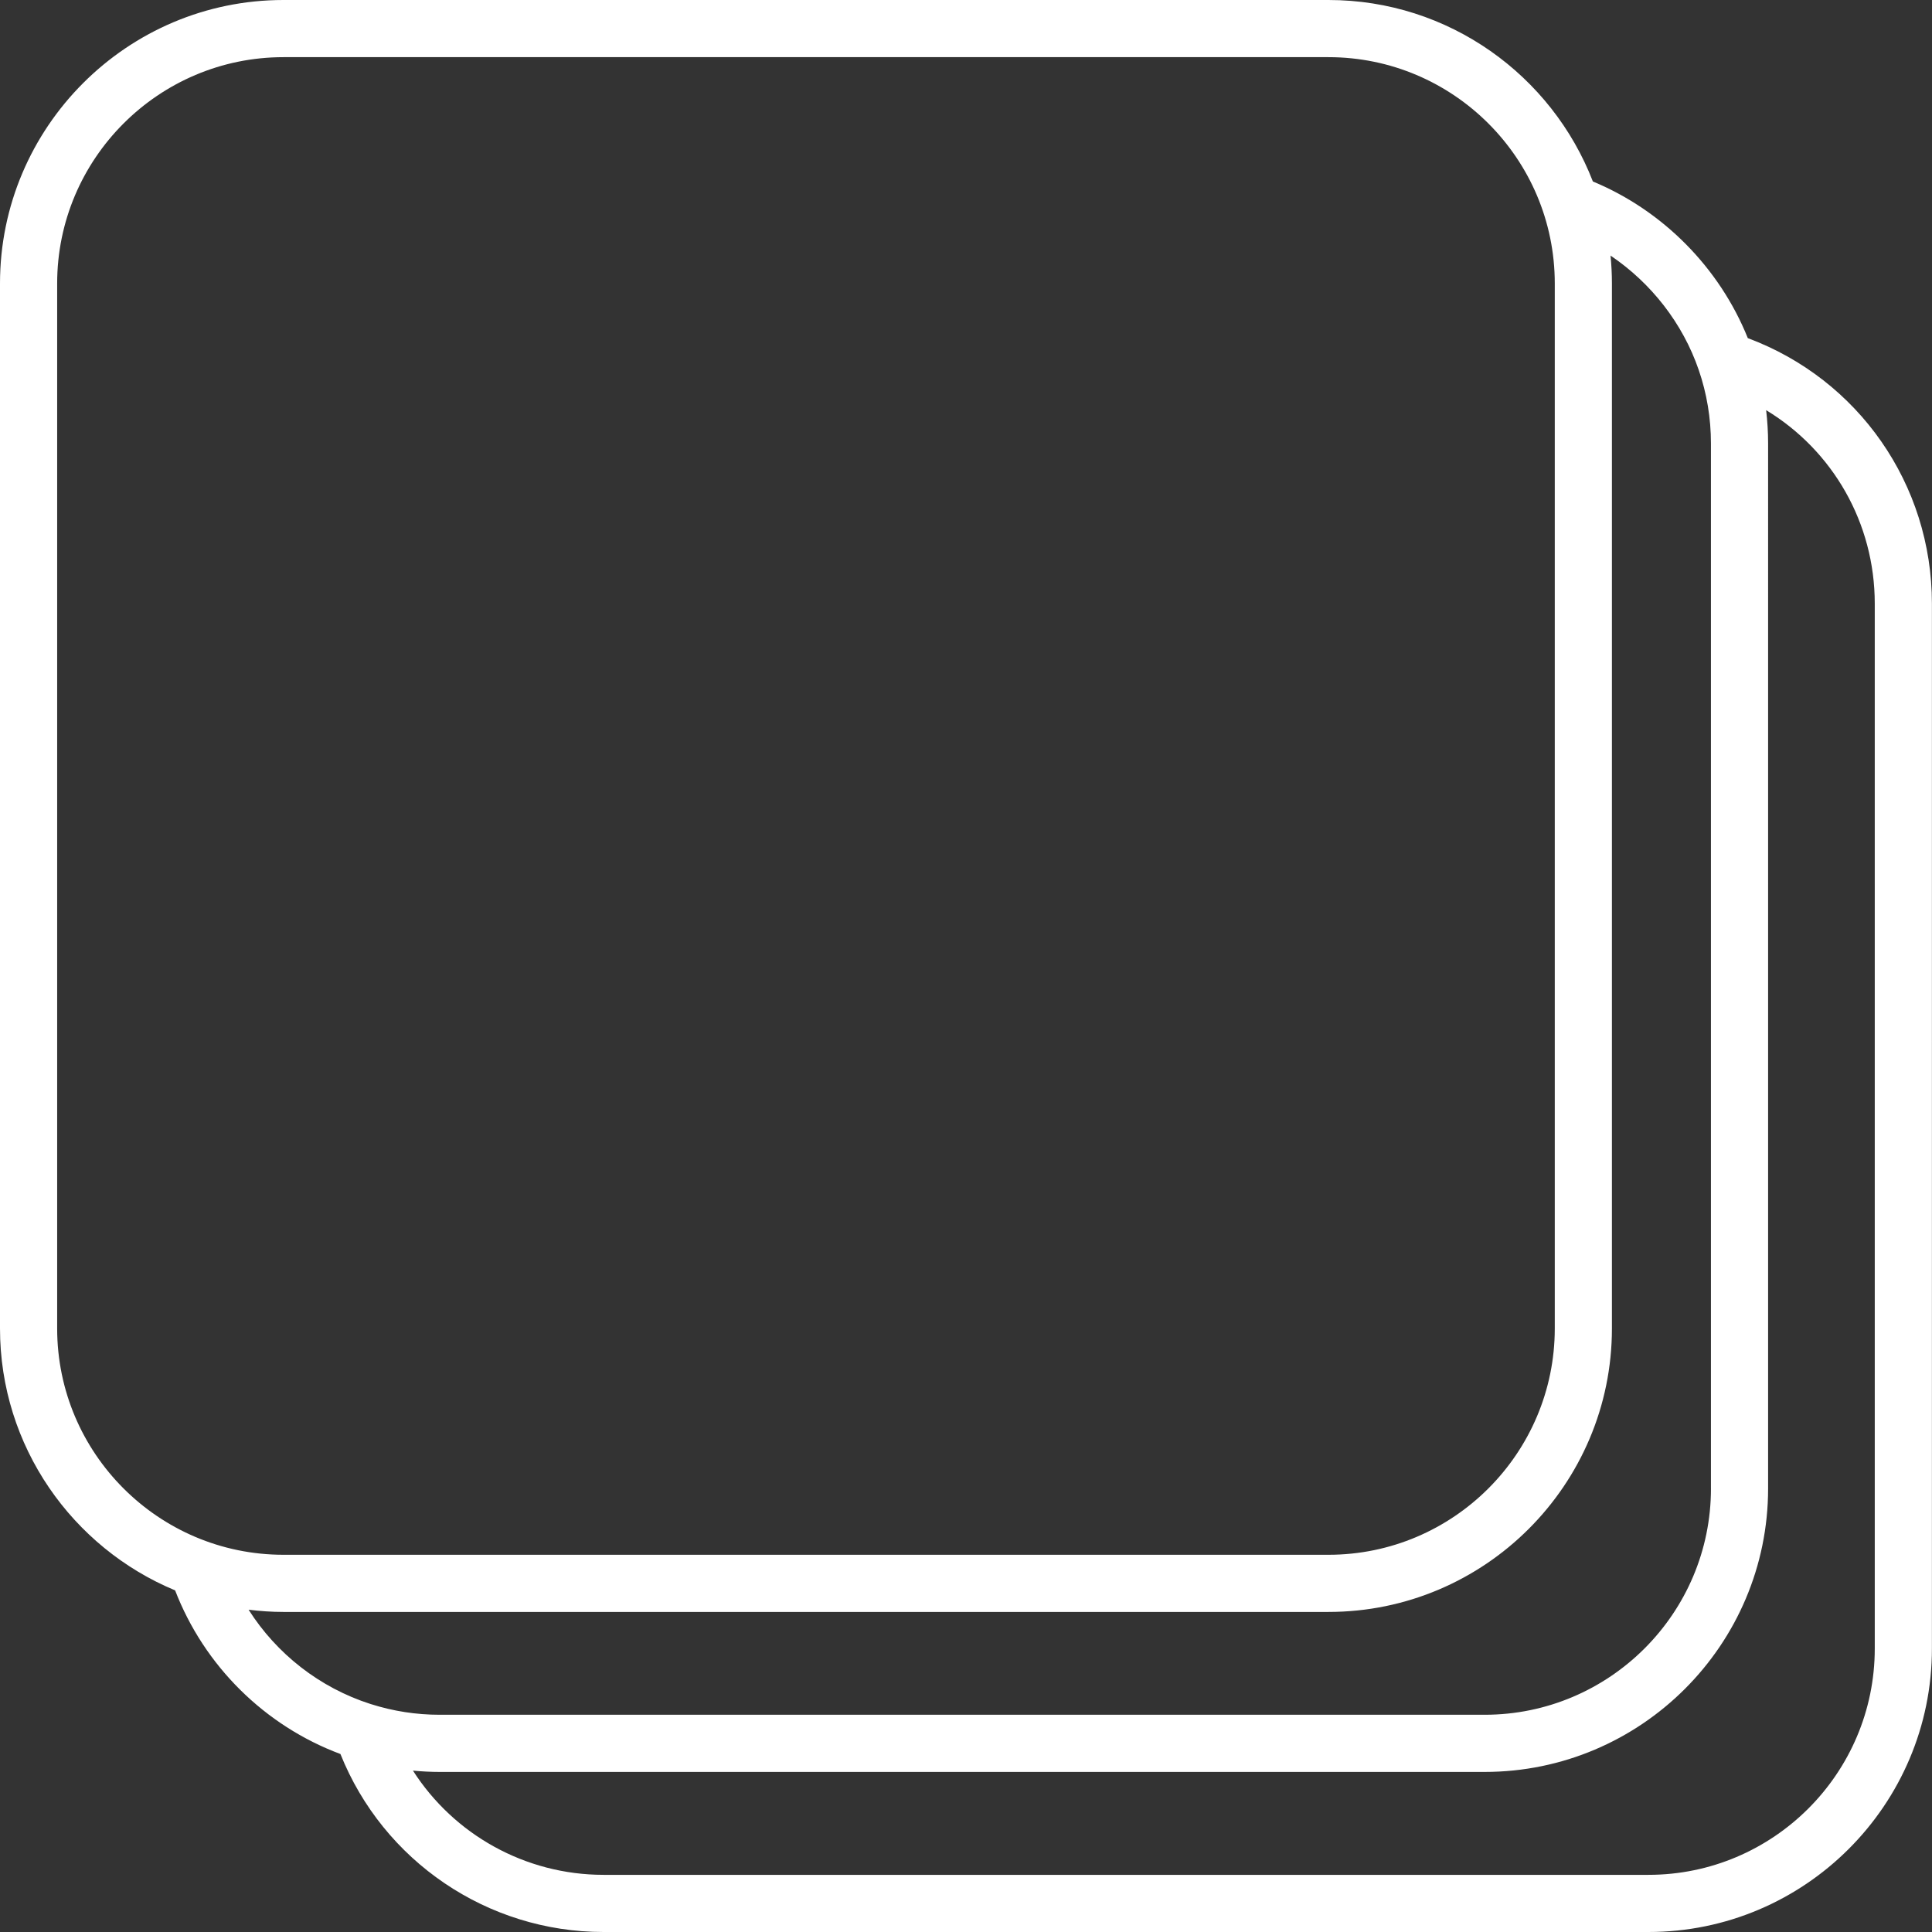<?xml version="1.0" encoding="UTF-8" standalone="no"?>
<svg
   xmlns:dc="http://purl.org/dc/elements/1.1/"
   xmlns:cc="http://creativecommons.org/ns#"
   xmlns:rdf="http://www.w3.org/1999/02/22-rdf-syntax-ns#"
   xmlns:svg="http://www.w3.org/2000/svg"
   xmlns="http://www.w3.org/2000/svg"
   xmlns:sodipodi="http://sodipodi.sourceforge.net/DTD/sodipodi-0.dtd"
   xmlns:inkscape="http://www.inkscape.org/namespaces/inkscape"
   height="512pt"
   viewBox="0 0 512 512"
   width="512pt"
   version="1.1"
   id="svg6"
   sodipodi:docname="gallery_icon.svg"
   inkscape:version="0.92.3 (2405546, 2018-03-11)">
  <rect x="0" y="0" width="512" height="512" fill="#333333" stroke="none"/>
  <defs
     id="defs10" />
  <sodipodi:namedview
     pagecolor="#ffffff"
     bordercolor="#666666"
     borderopacity="1"
     objecttolerance="10"
     gridtolerance="10"
     guidetolerance="10"
     inkscape:pageopacity="0"
     inkscape:pageshadow="2"
     inkscape:window-width="1920"
     inkscape:window-height="1001"
     id="namedview8"
     showgrid="false"
     inkscape:zoom="0.24444902"
     inkscape:cx="1197.6974"
     inkscape:cy="-45.963436"
     inkscape:window-x="-9"
     inkscape:window-y="-9"
     inkscape:window-maximized="1"
     inkscape:current-layer="svg6" />
  <path
     d="m 412.031,352.059 c 0,33.066 -26.902,59.973 -59.973,59.973 H 75.117 c -33.066,0 -59.969,-26.906 -59.969,-59.973 V 311.076 75.117 c 0,-33.066 26.902,-59.969 59.969,-59.969 H 313.219 V 0 H 75.117 C 33.699,0 0,33.699 0,75.117 V 352.059 c 0,31.254 19.191,58.102 46.406,69.406 7.719,20.008 23.738,35.867 43.812,43.367 C 101.57,493.195 129.125,512 159.945,512 h 276.914 c 41.422,0 75.121,-33.699 75.121,-75.121 V 234.27 h -15.148 v 202.609 c 0,33.07 -26.902,59.973 -59.973,59.973 H 159.945 c -20.758,0 -39.664,-10.684 -50.508,-27.617 2.344,0.219 4.707,0.344 7.074,0.344 h 276.934 c 41.422,0 75.121,-33.699 75.121,-75.121 V 117.523 c 0,-2.965 -0.18,-5.906 -0.52,-8.824 17.641,10.68 28.785,29.879 28.785,51.258 v 74.312 h 15.148 v -74.312 c 0,-31.609 -19.461,-59.414 -48.793,-70.352 C 455.691,70.957 440.695,55.797 422.129,48.094 411.25,19.992 383.953,0 352.059,0 h -38.84 v 15.148 h 38.84 c 33.07,0 59.973,26.902 59.973,59.973 V 275.965 Z m 41.391,42.398 c 0,33.07 -26.906,59.973 -59.977,59.973 H 116.512 c -6.188,0 -12.297,-0.945 -18.156,-2.805 -0.062,-0.019 -0.129,-0.039 -0.195,-0.059 -13.449,-4.312 -24.836,-13.266 -32.281,-24.977 3.031,0.375 6.109,0.59 9.238,0.59 H 352.059 c 41.418,0 75.117,-33.699 75.117,-75.121 V 75.117 c 0,-2.488 -0.129,-4.953 -0.367,-7.383 10.758,7.258 19.121,17.922 23.375,30.316 2.148,6.246 3.234,12.797 3.234,19.473 v 276.934 z"
     id="path2"
     inkscape:connector-curvature="0"
     sodipodi:nodetypes="sssscssccsssccsssccssscsssscsccsccsccsscscsscccssssccscc"
     style="fill:#ffffff" />
</svg>
